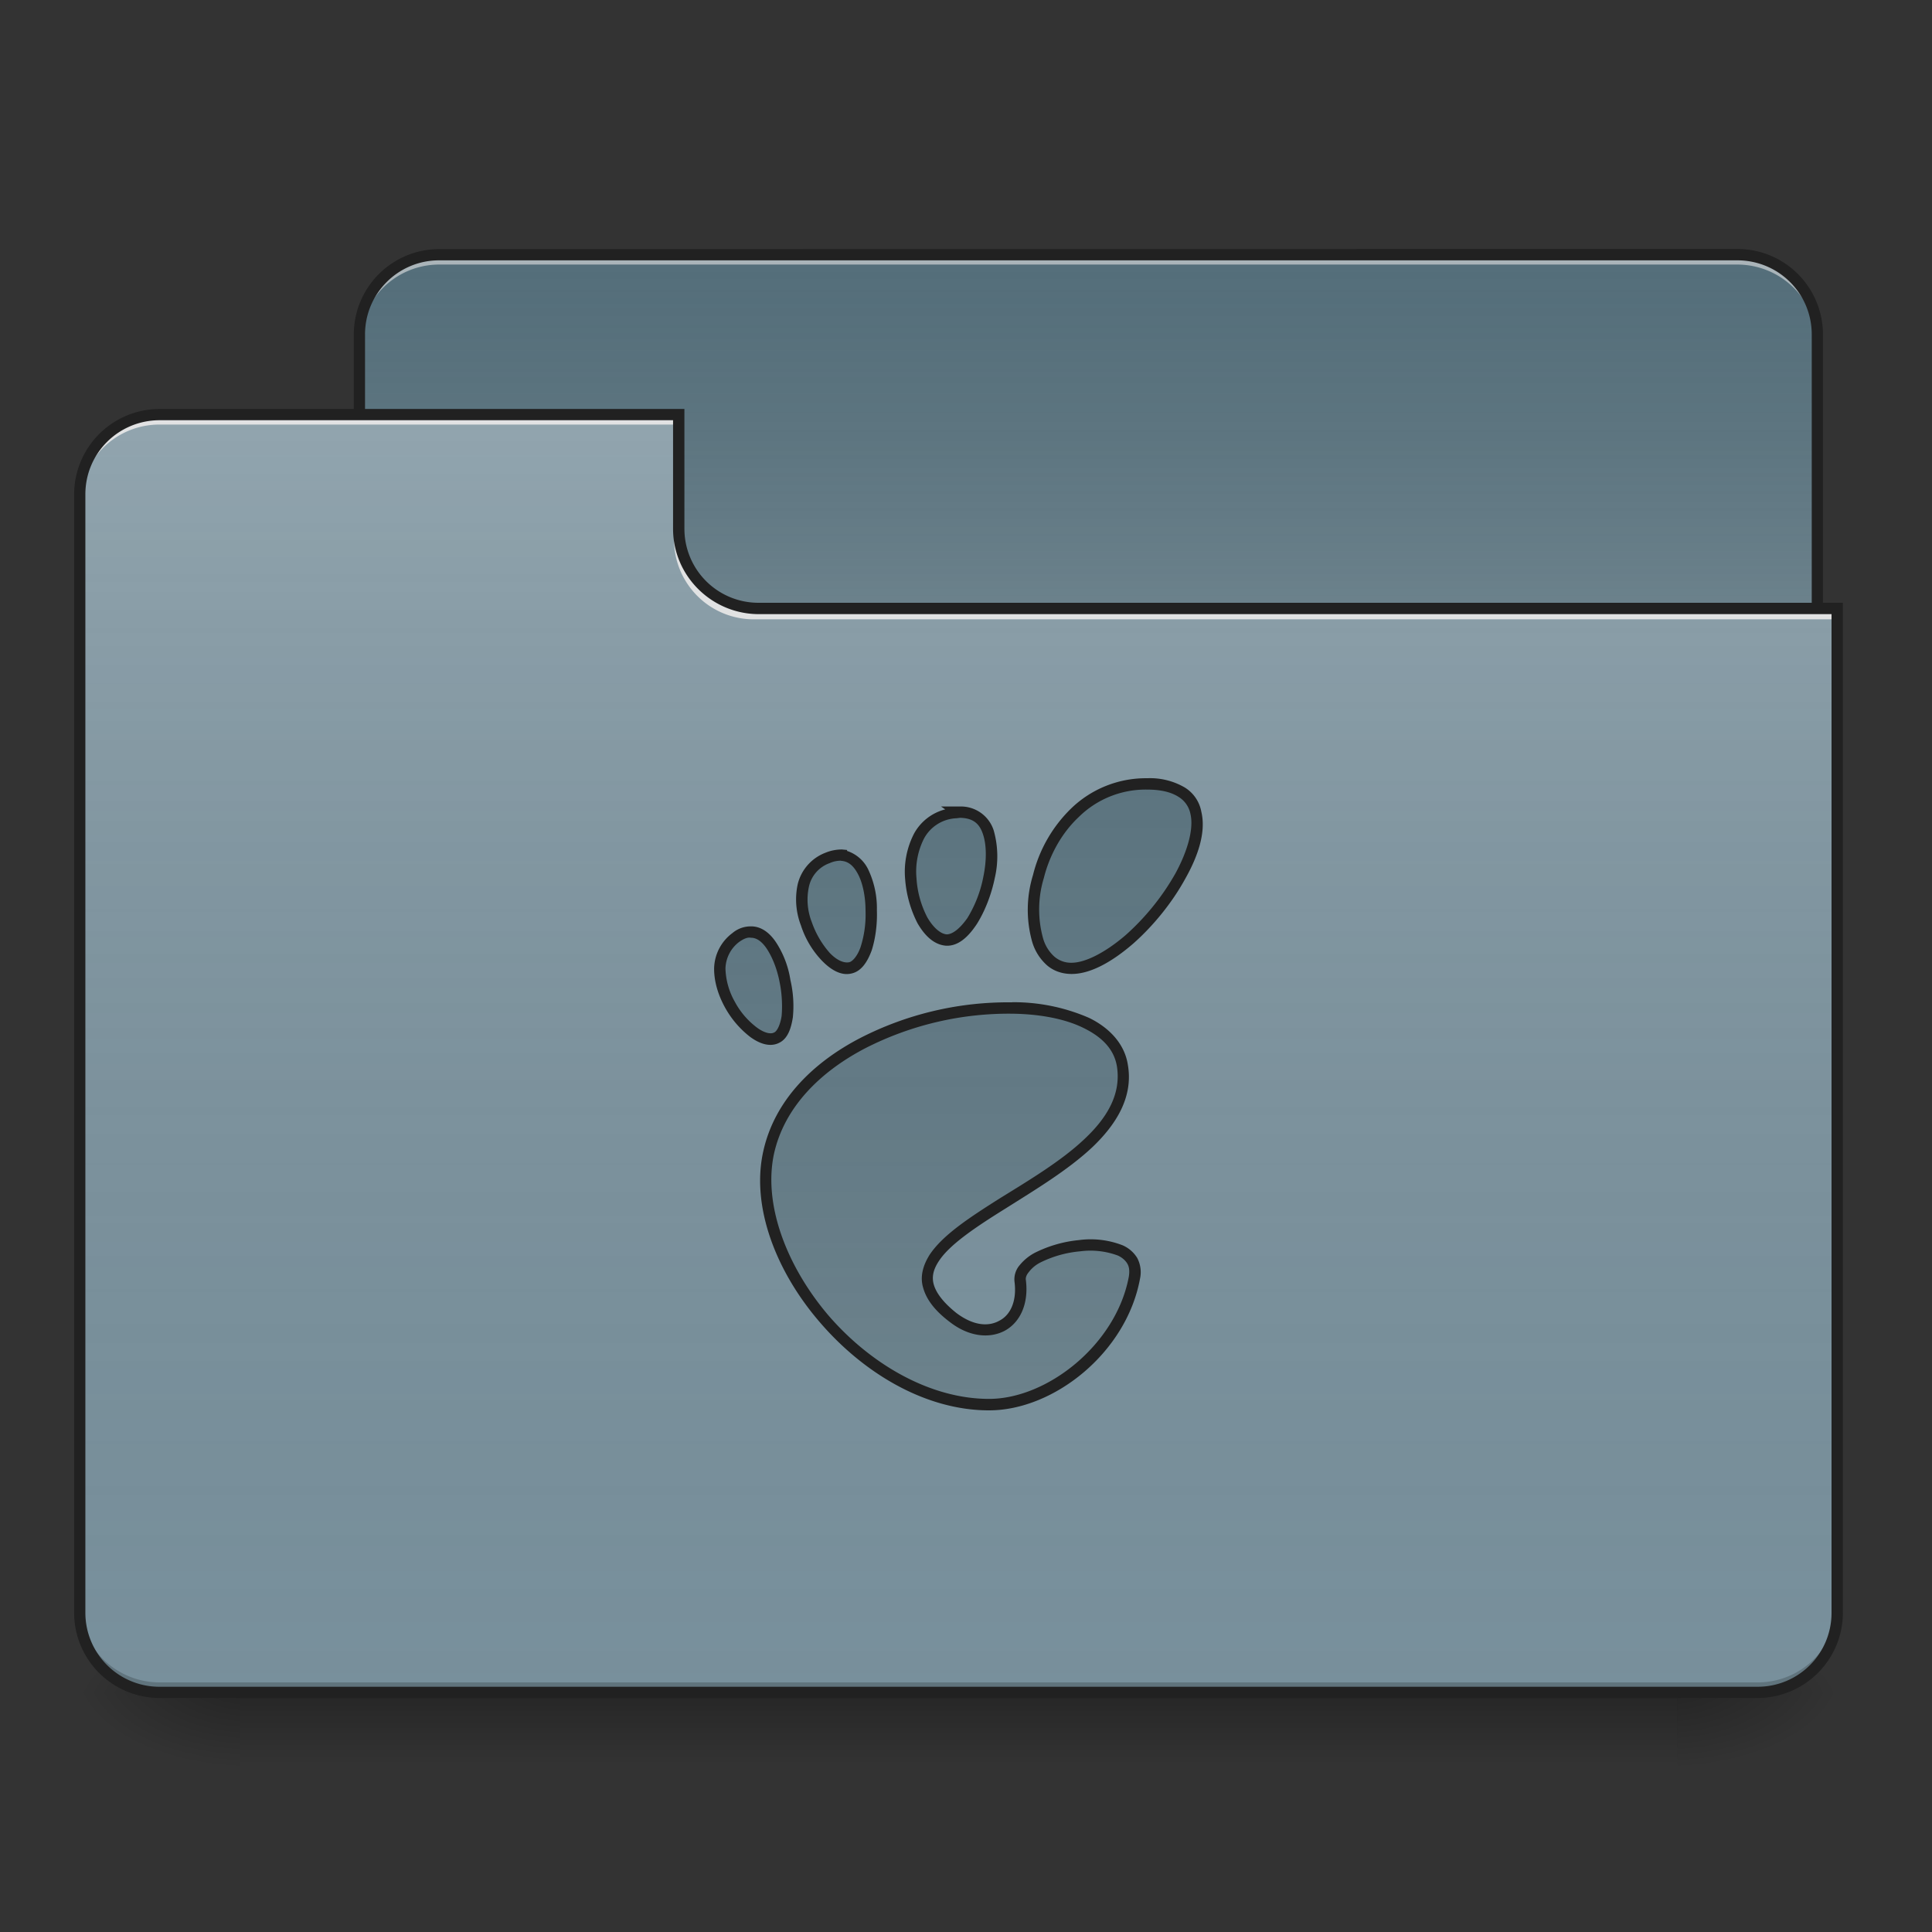 <svg xmlns="http://www.w3.org/2000/svg" width="16pt" height="16pt" viewBox="0 0 16 16"><rect x="0" y="0" width="16" height="16" fill="#333333" stroke="none"/><defs><linearGradient id="a" gradientUnits="userSpaceOnUse" x1="254" y1="233.5" x2="254" y2="254.667" gradientTransform="matrix(.031 0 0 .031 0 6.72)"><stop offset="0" stop-opacity=".275"/><stop offset="1" stop-opacity="0"/></linearGradient><radialGradient id="b" gradientUnits="userSpaceOnUse" cx="450.909" cy="189.579" fx="450.909" fy="189.579" r="21.167" gradientTransform="matrix(0 -.039 -.07 0 27.058 31.798)"><stop offset="0" stop-opacity=".314"/><stop offset=".222" stop-opacity=".275"/><stop offset="1" stop-opacity="0"/></radialGradient><radialGradient id="c" gradientUnits="userSpaceOnUse" cx="450.909" cy="189.579" fx="450.909" fy="189.579" r="21.167" gradientTransform="matrix(0 .039 .07 0 -11.181 -3.764)"><stop offset="0" stop-opacity=".314"/><stop offset=".222" stop-opacity=".275"/><stop offset="1" stop-opacity="0"/></radialGradient><radialGradient id="d" gradientUnits="userSpaceOnUse" cx="450.909" cy="189.579" fx="450.909" fy="189.579" r="21.167" gradientTransform="matrix(0 -.039 .07 0 -11.181 31.798)"><stop offset="0" stop-opacity=".314"/><stop offset=".222" stop-opacity=".275"/><stop offset="1" stop-opacity="0"/></radialGradient><radialGradient id="e" gradientUnits="userSpaceOnUse" cx="450.909" cy="189.579" fx="450.909" fy="189.579" r="21.167" gradientTransform="matrix(0 .039 -.07 0 27.058 -3.764)"><stop offset="0" stop-opacity=".314"/><stop offset=".222" stop-opacity=".275"/><stop offset="1" stop-opacity="0"/></radialGradient><linearGradient id="f" gradientUnits="userSpaceOnUse" x1="254" y1="-147.5" x2="254" y2="-31.083" gradientTransform="matrix(.031 0 0 .031 0 6.72)"><stop offset="0" stop-color="#a4a4a4" stop-opacity="0"/><stop offset="1" stop-color="#fff" stop-opacity=".196"/></linearGradient><linearGradient id="g" gradientUnits="userSpaceOnUse" x1="254" y1="233.5" x2="254" y2="-105.167" gradientTransform="matrix(.031 0 0 .031 0 6.72)"><stop offset="0" stop-color="#585858" stop-opacity="0"/><stop offset="1" stop-color="#fafafa" stop-opacity=".196"/></linearGradient><linearGradient id="h" gradientUnits="userSpaceOnUse" x1="254" y1="-147.5" x2="254" y2="233.5" gradientTransform="matrix(.031 0 0 .031 .016 6.754)"><stop offset="0" stop-color="#a4a4a4" stop-opacity="0"/><stop offset="1" stop-color="#fff" stop-opacity=".196"/></linearGradient></defs><path d="M1.984 14.016h11.907v.664H1.984zm0 0" fill="url(#a)"/><path d="M13.89 14.016h1.325v-.66H13.89zm0 0" fill="url(#b)"/><path d="M1.984 14.016H.66v.664h1.324zm0 0" fill="url(#c)"/><path d="M1.984 14.016H.66v-.66h1.324zm0 0" fill="url(#d)"/><path d="M13.89 14.016h1.325v.664H13.89zm0 0" fill="url(#e)"/><path d="M3.637 2.11h10.75c.367 0 .664.296.664.66v2.48a.664.664 0 0 1-.664.664H3.637a.663.663 0 0 1-.66-.664V2.77c0-.364.296-.66.66-.66zm0 0" fill="#546e7a"/><path d="M3.637 2.11h10.75c.367 0 .664.296.664.66v2.48a.664.664 0 0 1-.664.664H3.637a.663.663 0 0 1-.66-.664V2.77c0-.364.296-.66.66-.66zm0 0" fill="url(#f)"/><path d="M3.637 2.11a.662.662 0 0 0-.66.66v.085c0-.367.296-.664.66-.664h10.75c.367 0 .664.297.664.664V2.77a.663.663 0 0 0-.664-.66zm0 0" fill="#e6e6e6" fill-opacity=".588"/><path d="M3.637 2.063a.707.707 0 0 0-.707.707v2.48c0 .395.316.71.707.71h10.75c.394 0 .71-.315.71-.71V2.77a.708.708 0 0 0-.71-.708zm0 .093h10.75c.343 0 .617.274.617.614v2.48a.614.614 0 0 1-.617.617H3.637a.613.613 0 0 1-.614-.617V2.77c0-.34.274-.614.614-.614zm0 0" fill="#212121"/><path d="M1.324 3.434a.66.66 0 0 0-.664.66v9.261c0 .368.297.66.664.66h13.23c.368 0 .66-.292.66-.66v-8.27H6.286a.66.66 0 0 1-.664-.66v-.991zm0 0" fill="#78909c"/><path d="M1.324 3.434a.66.66 0 0 0-.664.66v9.261c0 .368.297.66.664.66h13.23c.368 0 .66-.292.66-.66v-8.27H6.286a.66.66 0 0 1-.664-.66v-.991zm0 0" fill="url(#g)"/><path d="M1.324 14.016a.66.66 0 0 1-.664-.66v-.083c0 .368.297.66.664.66h13.23c.368 0 .66-.292.66-.66v.082c0 .368-.292.66-.66.66zm0 0" fill-opacity=".196"/><path d="M1.324 3.434a.66.66 0 0 0-.664.66v.082a.66.66 0 0 1 .664-.66h4.297v-.082zm0 0M6.242 5.129a.66.66 0 0 1-.66-.664v-.082a.66.66 0 0 0 .66.664h8.973v.082zm0 0" fill="#e6e6e6" fill-opacity=".937"/><path d="M1.324 3.387a.708.708 0 0 0-.71.707v9.261c0 .391.316.707.71.707h13.23c.391 0 .708-.316.708-.707V4.992H6.285a.613.613 0 0 1-.617-.613v-.992zm0 .093h4.25v.899c0 .39.32.707.711.707h8.883v8.27c0 .34-.273.613-.613.613H1.325a.613.613 0 0 1-.618-.614V4.094c0-.34.273-.614.617-.614zm0 0" fill="#212121"/><path d="M9.5 6.492c-1.004 0-1.191 1.528-.625 1.528.563 0 1.629-1.528.625-1.528zm-1.547.235c-.016 0-.031.003-.05.003-.567.075-.368 1.036-.067 1.055.293.016.617-1.055.117-1.058zm-.984.355a.346.346 0 0 0-.117.023c-.457.188-.07.961.187.91.23-.046.266-.91-.07-.933zm-.746.637c-.04-.004-.082.011-.13.047-.366.27.126.93.34.828.188-.09.067-.867-.21-.875zm2.16.629c-.793-.016-1.84.386-2.016 1.195-.195.875.793 2.09 1.824 2.09.508 0 1.094-.465 1.204-1.051.082-.45-.985-.27-.946.027.047.356-.258.532-.554.301-.946-.726 1.566-1.09 1.398-2.086-.05-.312-.434-.469-.91-.476zm0 0" fill="#546e7a"/><path d="M9.5 6.492c-1.004 0-1.191 1.528-.625 1.528.563 0 1.629-1.528.625-1.528zm-1.547.235c-.016 0-.031.003-.05.003-.567.075-.368 1.036-.067 1.055.293.016.617-1.055.117-1.058zm-.984.355a.346.346 0 0 0-.117.023c-.457.188-.07.961.187.91.23-.046.266-.91-.07-.933zm-.746.637c-.04-.004-.082.011-.13.047-.366.27.126.93.34.828.188-.09.067-.867-.21-.875zm2.16.629c-.793-.016-1.84.386-2.016 1.195-.195.875.793 2.09 1.824 2.09.508 0 1.094-.465 1.204-1.051.082-.45-.985-.27-.946.027.047.356-.258.532-.554.301-.946-.726 1.566-1.09 1.398-2.086-.05-.312-.434-.469-.91-.476zm0 0" fill="url(#h)"/><path d="M9.5 6.445a.89.89 0 0 0-.633.254 1.154 1.154 0 0 0-.312.547.981.981 0 0 0-.008.55.418.418 0 0 0 .117.192c.055.051.129.078.211.078.16 0 .34-.105.508-.25.168-.148.324-.34.433-.539.11-.195.172-.39.133-.554a.298.298 0 0 0-.14-.203.571.571 0 0 0-.309-.075zm0 .094c.121 0 .203.024.258.059a.214.214 0 0 1 .101.144c.028.121-.023.305-.125.492a2.004 2.004 0 0 1-.414.512c-.16.137-.328.227-.445.227a.21.21 0 0 1-.148-.055.323.323 0 0 1-.09-.152.895.895 0 0 1 .008-.496c.046-.184.144-.368.289-.504a.789.789 0 0 1 .566-.227zm-1.707.14l.035.024a.41.41 0 0 0-.258.2.69.69 0 0 0-.074.378.96.96 0 0 0 .102.364c.058.101.136.18.238.187.101.004.184-.074.254-.18.066-.105.12-.242.148-.379a.786.786 0 0 0-.008-.394.285.285 0 0 0-.277-.2zm.16.094h.004c.106.004.156.051.184.137.03.09.03.215.004.344a1.024 1.024 0 0 1-.133.348c-.063.09-.125.136-.172.136-.05-.004-.11-.054-.16-.14a.809.809 0 0 1-.09-.325.604.604 0 0 1 .062-.328.32.32 0 0 1 .258-.168c.016 0 .031-.004.043-.004zm-.98.262a.355.355 0 0 0-.137.027.373.373 0 0 0-.23.262.598.598 0 0 0 .027.34.76.76 0 0 0 .172.29c.07.073.156.128.242.109.086-.016.137-.098.172-.192.031-.098.047-.215.043-.332a.747.747 0 0 0-.067-.328.297.297 0 0 0-.18-.164v-.008zm-.008.094c.066.004.11.047.148.125.035.074.055.18.055.289a.882.882 0 0 1-.04.297c-.026.078-.07.125-.097.129-.043.008-.101-.016-.16-.078a.765.765 0 0 1-.148-.254.51.51 0 0 1-.024-.293.267.267 0 0 1 .172-.196.224.224 0 0 1 .094-.02zm-.742.543a.232.232 0 0 0-.157.055.374.374 0 0 0-.152.296c0 .11.035.22.09.32a.79.79 0 0 0 .207.243c.074.055.164.09.242.05.07-.034.098-.116.113-.21a.945.945 0 0 0-.02-.309.793.793 0 0 0-.109-.297c-.05-.082-.12-.144-.207-.148h-.007zm-.004.094c.05 0 .097.035.14.105.043.07.079.164.098.266.02.097.023.199.016.277-.012.078-.04.129-.063.137-.027.015-.082.004-.144-.043a.649.649 0 0 1-.18-.211.593.593 0 0 1-.078-.274.285.285 0 0 1 .113-.222c.04-.028.07-.04.098-.035zm2.164.535a2.682 2.682 0 0 0-1.262.297c-.39.203-.707.515-.8.937-.102.457.105.992.464 1.41.36.422.875.735 1.406.735.536 0 1.137-.477 1.25-1.09a.253.253 0 0 0-.023-.172.266.266 0 0 0-.121-.105.731.731 0 0 0-.363-.043 1.04 1.04 0 0 0-.364.105.407.407 0 0 0-.125.102.18.18 0 0 0-.043.14c.02.16-.035.274-.125.32-.09.051-.214.043-.355-.062-.113-.09-.168-.168-.188-.234-.02-.067-.004-.13.043-.2.09-.136.305-.28.551-.433.242-.153.516-.317.719-.508.2-.191.34-.418.293-.684-.027-.171-.152-.304-.32-.386a1.565 1.565 0 0 0-.637-.13zm0 .094c.23.003.441.043.594.12.152.075.25.176.273.317.035.227-.078.422-.27.602-.19.18-.457.34-.703.492-.246.156-.468.3-.578.465-.054.086-.082.18-.054.273.027.098.097.191.222.285.156.121.328.14.457.07.125-.07.196-.222.172-.417-.004-.02.004-.043.024-.067a.277.277 0 0 1 .093-.078.92.92 0 0 1 .332-.094.653.653 0 0 1 .313.035c.035.016.062.04.078.067.016.027.02.062.012.11-.106.562-.676 1.01-1.157 1.01-.496 0-.992-.296-1.336-.698-.343-.407-.535-.914-.445-1.332.086-.387.383-.68.758-.875a2.615 2.615 0 0 1 1.215-.285zm0 0" fill="#212121"/></svg>